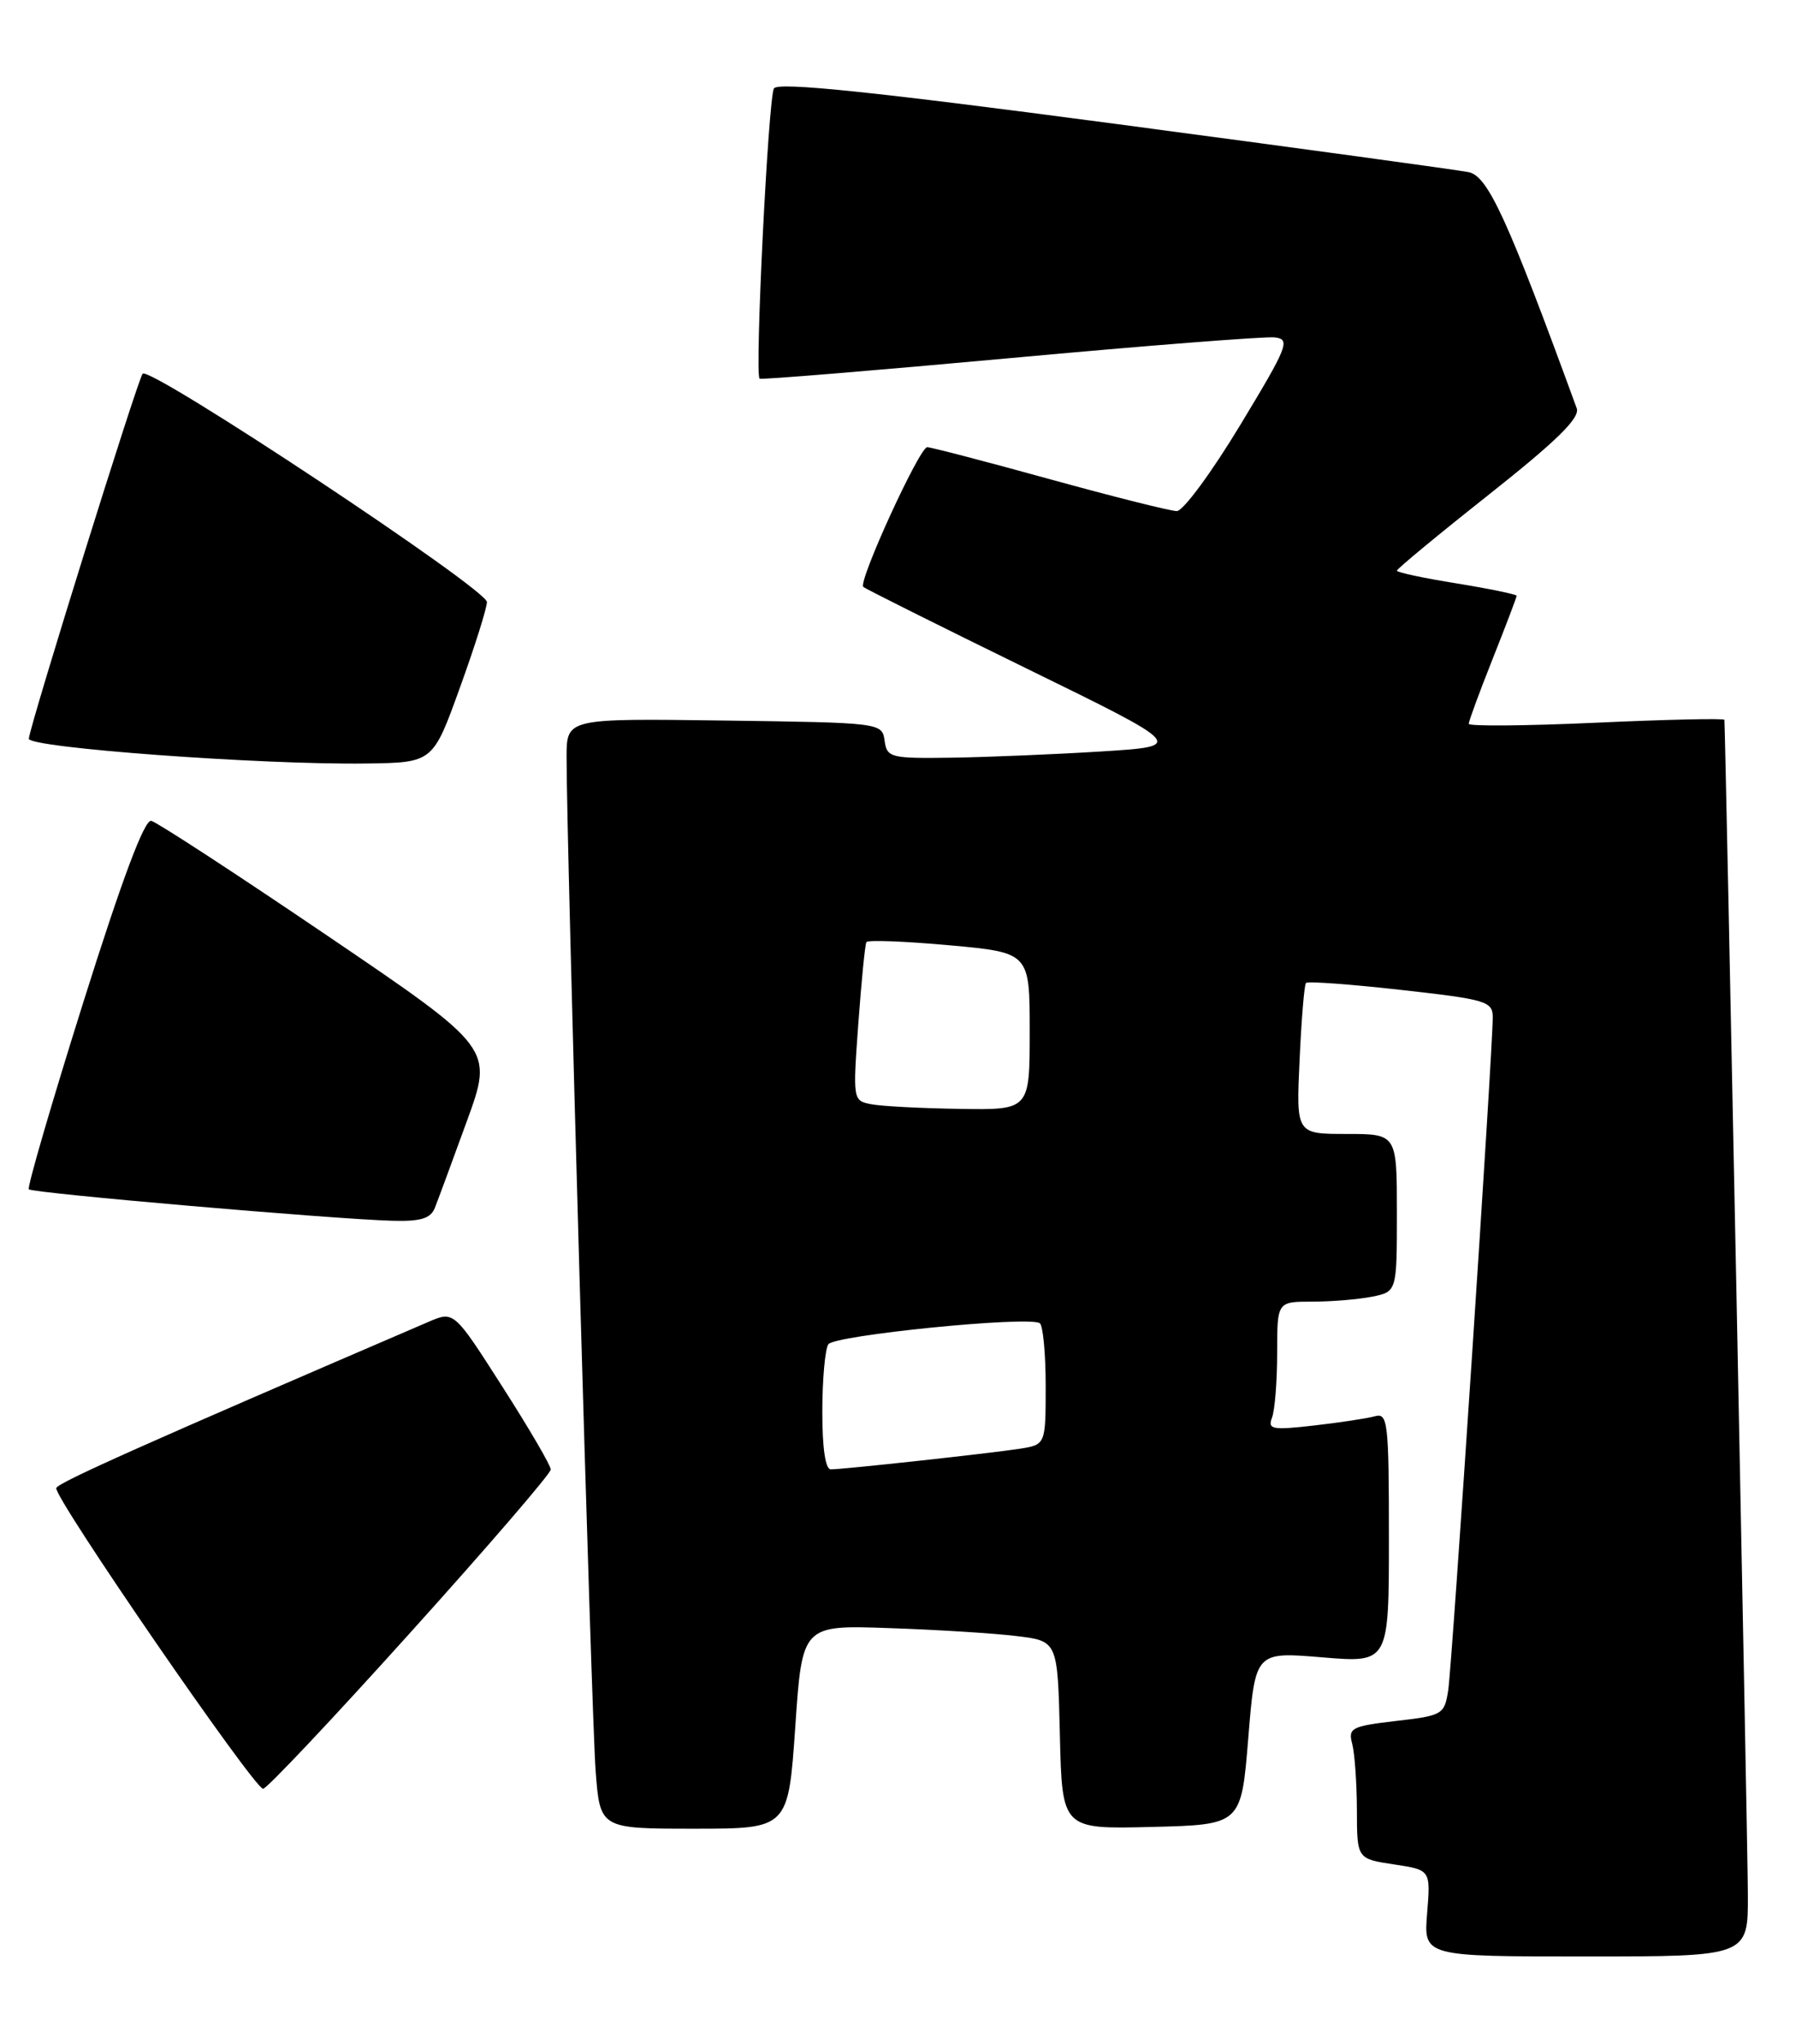 <?xml version="1.0" encoding="UTF-8" standalone="no"?>
<!DOCTYPE svg PUBLIC "-//W3C//DTD SVG 1.1//EN" "http://www.w3.org/Graphics/SVG/1.1/DTD/svg11.dtd" >
<svg xmlns="http://www.w3.org/2000/svg" xmlns:xlink="http://www.w3.org/1999/xlink" version="1.1" viewBox="0 0 225 256">
 <g >
 <path fill="currentColor"
d=" M 218.97 237.25 C 218.96 231.31 216.16 91.83 216.03 90.14 C 216.01 89.94 208.80 90.10 200.00 90.50 C 191.20 90.90 184.00 90.96 184.00 90.64 C 184.00 90.32 185.35 86.65 187.00 82.50 C 188.65 78.35 190.00 74.80 190.00 74.61 C 190.00 74.43 186.62 73.73 182.50 73.06 C 178.38 72.40 175.00 71.68 175.00 71.46 C 175.00 71.24 180.20 66.94 186.56 61.91 C 195.07 55.17 197.96 52.33 197.53 51.13 C 188.87 27.43 186.41 22.06 184.00 21.56 C 182.62 21.28 162.64 18.55 139.58 15.49 C 109.27 11.47 97.46 10.25 96.96 11.07 C 96.25 12.22 94.53 46.92 95.16 47.42 C 95.35 47.57 109.45 46.41 126.50 44.85 C 143.55 43.28 158.48 42.12 159.68 42.25 C 161.70 42.48 161.38 43.30 155.36 53.25 C 151.79 59.16 148.22 64.00 147.43 64.00 C 146.64 64.00 139.47 62.20 131.50 60.00 C 123.53 57.80 116.63 56.00 116.16 56.00 C 115.19 56.00 107.49 72.82 108.15 73.49 C 108.39 73.73 117.57 78.31 128.54 83.68 C 148.50 93.44 148.50 93.44 138.00 94.10 C 132.22 94.46 123.82 94.81 119.32 94.88 C 111.55 94.99 111.12 94.89 110.82 92.75 C 110.50 90.51 110.38 90.50 90.75 90.23 C 71.00 89.96 71.00 89.96 70.98 94.73 C 70.95 104.87 74.09 214.88 74.62 221.75 C 75.17 229.00 75.17 229.00 86.96 229.00 C 98.75 229.00 98.75 229.00 99.63 216.25 C 100.50 203.50 100.50 203.50 111.38 203.88 C 117.37 204.08 124.57 204.53 127.38 204.88 C 132.50 205.50 132.50 205.50 132.78 217.28 C 133.06 229.06 133.06 229.06 144.28 228.78 C 155.50 228.50 155.50 228.50 156.38 217.67 C 157.26 206.84 157.26 206.84 165.63 207.54 C 174.00 208.24 174.00 208.24 174.00 192.55 C 174.00 178.09 173.86 176.90 172.25 177.35 C 171.29 177.62 167.85 178.14 164.61 178.51 C 159.36 179.11 158.79 179.00 159.36 177.51 C 159.71 176.59 160.00 172.95 160.00 169.42 C 160.00 163.00 160.00 163.00 164.38 163.00 C 166.78 163.00 170.16 162.72 171.88 162.38 C 175.00 161.75 175.00 161.75 175.00 151.88 C 175.00 142.00 175.00 142.00 168.69 142.00 C 162.38 142.00 162.38 142.00 162.81 132.75 C 163.04 127.66 163.40 123.31 163.61 123.09 C 163.82 122.86 169.17 123.25 175.50 123.96 C 186.16 125.15 187.00 125.39 187.01 127.37 C 187.02 131.39 181.92 208.50 181.43 211.66 C 180.96 214.70 180.73 214.84 174.88 215.51 C 169.32 216.16 168.87 216.39 169.40 218.36 C 169.71 219.54 169.98 223.26 169.99 226.64 C 170.00 232.77 170.00 232.77 174.62 233.47 C 179.23 234.16 179.23 234.16 178.79 239.58 C 178.34 245.00 178.34 245.00 198.67 245.00 C 219.00 245.00 219.00 245.00 218.97 237.25 Z  M 51.39 204.46 C 61.08 193.72 69.00 184.52 69.00 184.02 C 69.00 183.52 66.27 178.85 62.93 173.64 C 56.87 164.16 56.87 164.16 53.68 165.53 C 18.09 180.83 7.30 185.64 7.05 186.34 C 6.66 187.40 31.85 224.00 32.96 224.00 C 33.42 224.00 41.71 215.21 51.39 204.46 Z  M 54.48 151.25 C 54.86 150.29 56.67 145.40 58.49 140.39 C 61.81 131.28 61.81 131.28 41.02 117.18 C 29.58 109.42 19.65 102.95 18.95 102.79 C 18.10 102.59 15.29 110.09 10.44 125.50 C 6.46 138.15 3.39 148.69 3.61 148.93 C 4.07 149.41 41.75 152.67 49.14 152.87 C 52.71 152.97 53.95 152.59 54.48 151.25 Z  M 57.61 86.13 C 59.48 80.97 61.00 76.14 61.00 75.39 C 61.00 73.77 18.78 45.79 17.87 46.80 C 17.26 47.48 3.84 90.50 3.61 92.50 C 3.49 93.63 32.75 95.79 45.86 95.61 C 54.23 95.50 54.23 95.50 57.61 86.13 Z  M 103.02 176.75 C 103.02 172.76 103.36 168.98 103.77 168.34 C 104.49 167.21 128.69 164.78 130.25 165.69 C 130.66 165.92 131.00 169.45 131.00 173.51 C 131.00 180.91 131.00 180.91 127.75 181.42 C 123.99 182.00 105.68 184.00 104.08 184.00 C 103.40 184.00 103.01 181.28 103.02 176.75 Z  M 109.16 138.28 C 106.85 137.84 106.83 137.76 107.53 128.17 C 107.92 122.85 108.37 118.27 108.54 117.98 C 108.70 117.69 113.37 117.87 118.92 118.37 C 129.00 119.29 129.00 119.29 129.00 129.14 C 129.00 139.00 129.00 139.00 120.25 138.86 C 115.44 138.79 110.45 138.53 109.16 138.28 Z "/>
</g>
</svg>